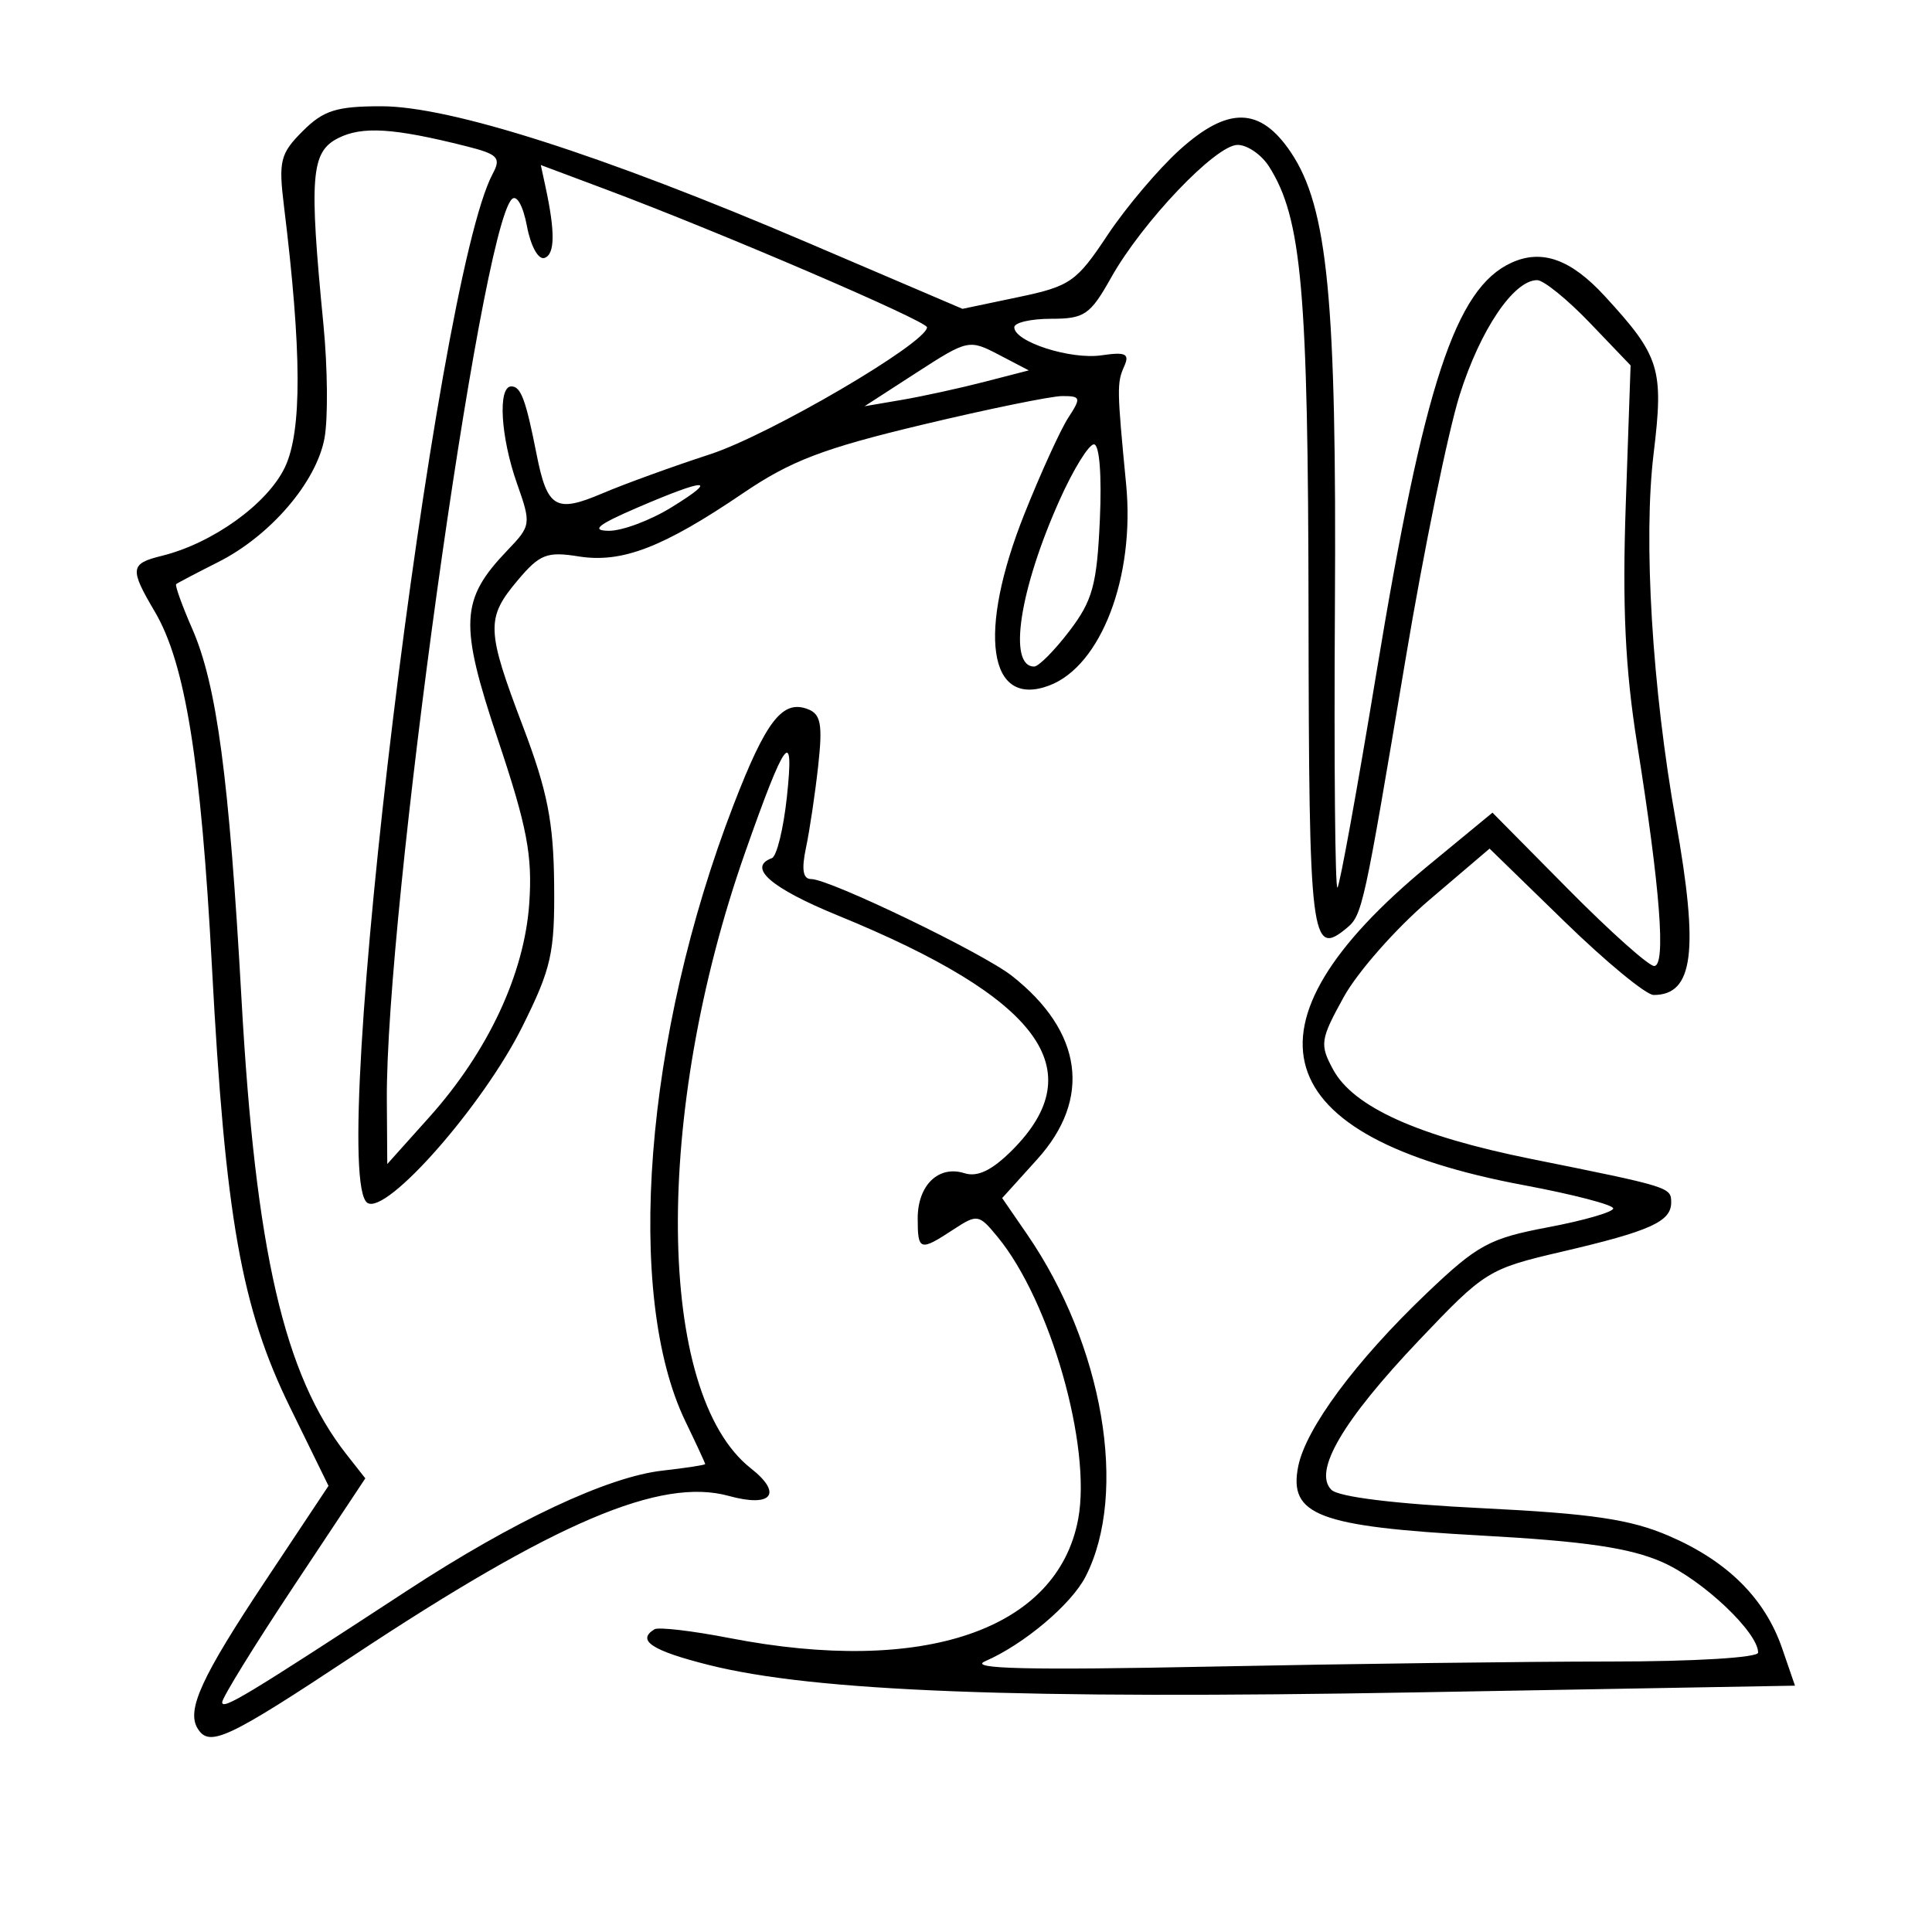 <svg xmlns="http://www.w3.org/2000/svg" width="200" height="200" viewBox="0 0 200 200" version="1.1">
	<path d="M 31.334 13.575 C 29.013 15.896, 28.822 16.659, 29.395 21.325 C 31.245 36.396, 31.276 44.615, 29.497 48.365 C 27.700 52.152, 22.015 56.244, 16.750 57.540 C 13.461 58.349, 13.397 58.864, 16.029 63.325 C 19.177 68.660, 20.805 78.781, 21.939 100.064 C 23.321 126.016, 24.979 135.379, 30.012 145.658 L 34.006 153.816 27.464 163.658 C 20.841 173.623, 19.281 177.028, 20.465 178.943 C 21.675 180.901, 23.537 180.029, 36.540 171.419 C 57.485 157.551, 68.390 152.909, 75.450 154.859 C 79.904 156.089, 81.066 154.626, 77.723 151.997 C 67.892 144.263, 67.626 115.292, 77.137 88.237 C 81.302 76.390, 82.251 75.130, 81.458 82.500 C 81.103 85.800, 80.405 88.650, 79.906 88.833 C 77.325 89.783, 79.804 91.935, 86.750 94.776 C 107.634 103.317, 113.125 110.721, 104.771 119.075 C 102.691 121.155, 101.191 121.878, 99.842 121.450 C 97.163 120.600, 95 122.687, 95 126.122 C 95 129.483, 95.223 129.555, 98.664 127.300 C 101.175 125.655, 101.323 125.679, 103.275 128.050 C 108.729 134.676, 113.025 149.738, 111.610 157.271 C 109.454 168.746, 95.586 173.468, 75.500 169.567 C 71.650 168.819, 68.162 168.412, 67.750 168.663 C 65.859 169.811, 67.486 170.879, 73.383 172.360 C 84.309 175.105, 105.447 175.922, 146.658 175.193 L 185.817 174.500 184.487 170.637 C 182.705 165.459, 178.814 161.596, 172.750 158.988 C 168.774 157.277, 164.764 156.685, 153.378 156.125 C 144.439 155.686, 138.567 154.967, 137.820 154.220 C 135.916 152.316, 139.002 147.057, 146.905 138.737 C 153.711 131.572, 154.069 131.350, 161.690 129.573 C 170.810 127.447, 173 126.462, 173 124.484 C 173 122.899, 172.922 122.875, 158.500 119.970 C 146.779 117.609, 140.097 114.592, 138.003 110.717 C 136.600 108.120, 136.673 107.620, 139.099 103.217 C 140.529 100.623, 144.512 96.103, 147.950 93.174 L 154.200 87.848 161.985 95.424 C 166.267 99.591, 170.407 103, 171.185 103 C 175.310 103, 175.886 98.486, 173.482 85 C 171.031 71.246, 170.102 55.890, 171.181 46.964 C 172.246 38.160, 171.849 36.880, 166.121 30.649 C 162.612 26.833, 159.618 25.761, 156.471 27.195 C 150.672 29.837, 147.422 39.717, 142.470 69.750 C 140.503 81.679, 138.696 91.637, 138.454 91.879 C 138.212 92.121, 138.093 79.085, 138.189 62.909 C 138.378 31.010, 137.455 21.463, 133.630 15.768 C 130.466 11.057, 127.132 10.983, 122.119 15.511 C 119.909 17.509, 116.546 21.483, 114.647 24.344 C 111.435 29.183, 110.791 29.631, 105.416 30.758 L 99.637 31.971 83.569 25.103 C 62.332 16.027, 46.615 11, 39.473 11 C 34.829 11, 33.484 11.425, 31.334 13.575 M 35 14.303 C 32.184 15.734, 31.986 18.266, 33.483 33.611 C 33.919 38.071, 33.966 43.368, 33.588 45.382 C 32.734 49.934, 27.984 55.465, 22.595 58.182 C 20.343 59.317, 18.382 60.346, 18.238 60.468 C 18.094 60.591, 18.842 62.673, 19.901 65.095 C 22.446 70.916, 23.722 80.514, 25 103.425 C 26.455 129.529, 29.415 142.355, 35.878 150.571 L 37.818 153.038 30.409 164.203 C 26.334 170.344, 23 175.750, 23 176.215 C 23 177.055, 25.434 175.586, 42.193 164.631 C 53.187 157.444, 62.912 152.877, 68.580 152.238 C 71.011 151.964, 73 151.658, 73 151.558 C 73 151.458, 72.082 149.475, 70.959 147.152 C 64.630 134.052, 66.720 107.221, 75.929 83.341 C 79.296 74.608, 81.005 72.404, 83.625 73.410 C 84.977 73.928, 85.171 74.988, 84.700 79.271 C 84.383 82.147, 83.815 85.962, 83.437 87.750 C 82.956 90.025, 83.118 91, 83.978 91 C 85.885 91, 101.729 98.641, 104.752 101.020 C 112.079 106.783, 113.039 113.738, 107.373 120.009 L 103.745 124.025 106.316 127.762 C 114.202 139.226, 116.821 154.524, 112.383 163.198 C 110.904 166.088, 105.998 170.224, 101.970 171.976 C 100.165 172.761, 106.476 172.909, 125.412 172.525 C 139.664 172.236, 158.226 172, 166.662 172 C 175.371 172, 182 171.601, 182 171.077 C 182 168.982, 176.266 163.563, 172.101 161.720 C 168.734 160.231, 164.099 159.550, 153.267 158.954 C 136.474 158.030, 133.379 156.856, 134.391 151.795 C 135.179 147.857, 140.371 140.858, 147.671 133.895 C 152.956 128.855, 154.168 128.195, 160.259 127.045 C 163.967 126.346, 167 125.468, 167 125.096 C 167 124.723, 162.838 123.640, 157.750 122.689 C 131.044 117.697, 127.629 106.260, 147.868 89.589 L 154.500 84.126 162.353 92.063 C 166.671 96.428, 170.671 100, 171.239 100 C 172.478 100, 171.865 92.010, 169.475 77 C 168.238 69.235, 167.932 62.765, 168.301 52.162 L 168.798 37.825 164.571 33.412 C 162.245 30.986, 159.794 29, 159.124 29 C 156.699 29, 153.238 34.129, 151.106 40.882 C 149.910 44.674, 147.395 56.940, 145.519 68.139 C 141.185 94.013, 141.028 94.732, 139.413 96.072 C 135.716 99.140, 135.501 97.367, 135.459 63.415 C 135.418 30.011, 134.762 22.599, 131.378 17.250 C 130.595 16.013, 129.126 15, 128.114 15 C 125.855 15, 118.251 22.983, 115.016 28.750 C 112.861 32.591, 112.264 33, 108.816 33 C 106.717 33, 105 33.395, 105 33.879 C 105 35.382, 110.820 37.253, 114.029 36.782 C 116.535 36.415, 116.958 36.619, 116.379 37.917 C 115.612 39.636, 115.622 40.249, 116.578 50.151 C 117.502 59.718, 113.980 68.936, 108.626 70.960 C 102.283 73.358, 101.147 65.476, 106.060 53.167 C 107.744 48.950, 109.779 44.487, 110.583 43.250 C 111.936 41.169, 111.890 41, 109.969 41 C 108.826 41, 102.279 42.341, 95.419 43.981 C 85.218 46.419, 81.850 47.706, 76.921 51.054 C 68.632 56.682, 64.380 58.316, 59.889 57.598 C 56.614 57.075, 55.868 57.369, 53.587 60.079 C 50.291 63.997, 50.334 65.189, 54.143 75.221 C 56.665 81.865, 57.301 85.080, 57.364 91.500 C 57.434 98.663, 57.090 100.209, 54.071 106.277 C 50.026 114.407, 40.050 125.767, 38.045 124.528 C 33.760 121.880, 45.045 29.127, 51.007 17.987 C 51.897 16.323, 51.552 15.965, 48.263 15.137 C 40.754 13.246, 37.483 13.040, 35 14.303 M 56.460 19.292 C 57.483 24.018, 57.454 26.330, 56.369 26.701 C 55.733 26.918, 54.938 25.482, 54.550 23.413 C 54.154 21.306, 53.487 20.115, 52.984 20.620 C 49.715 23.905, 39.914 94.555, 40.045 113.890 L 40.090 120.500 44.425 115.664 C 50.527 108.857, 54.289 100.811, 54.790 93.497 C 55.129 88.549, 54.561 85.580, 51.555 76.597 C 47.517 64.527, 47.640 62.072, 52.543 56.955 C 54.974 54.417, 54.998 54.247, 53.518 50.051 C 51.818 45.233, 51.513 40, 52.933 40 C 53.922 40, 54.429 41.360, 55.541 47 C 56.644 52.595, 57.529 53.129, 62.319 51.089 C 64.618 50.110, 69.650 48.282, 73.500 47.029 C 79.661 45.023, 95.875 35.537, 95.966 33.885 C 96.001 33.249, 74.612 24.062, 62.741 19.615 L 55.983 17.083 56.460 19.292 M 94.884 38.571 L 89.500 42.054 93.364 41.394 C 95.489 41.031, 99.314 40.196, 101.864 39.538 L 106.500 38.342 103.384 36.715 C 100.327 35.118, 100.168 35.152, 94.884 38.571 M 109.695 51.750 C 105.534 61.033, 104.315 69, 107.056 69 C 107.519 69, 109.159 67.348, 110.699 65.328 C 113.106 62.172, 113.550 60.555, 113.856 53.828 C 114.066 49.196, 113.816 46, 113.242 46 C 112.709 46, 111.113 48.587, 109.695 51.750 M 66 52.541 C 61.894 54.307, 61.134 54.917, 63 54.948 C 64.375 54.971, 67.300 53.881, 69.500 52.526 C 74.490 49.453, 73.165 49.458, 66 52.541" stroke="none" fill="black" fill-rule="evenodd"/>
</svg>